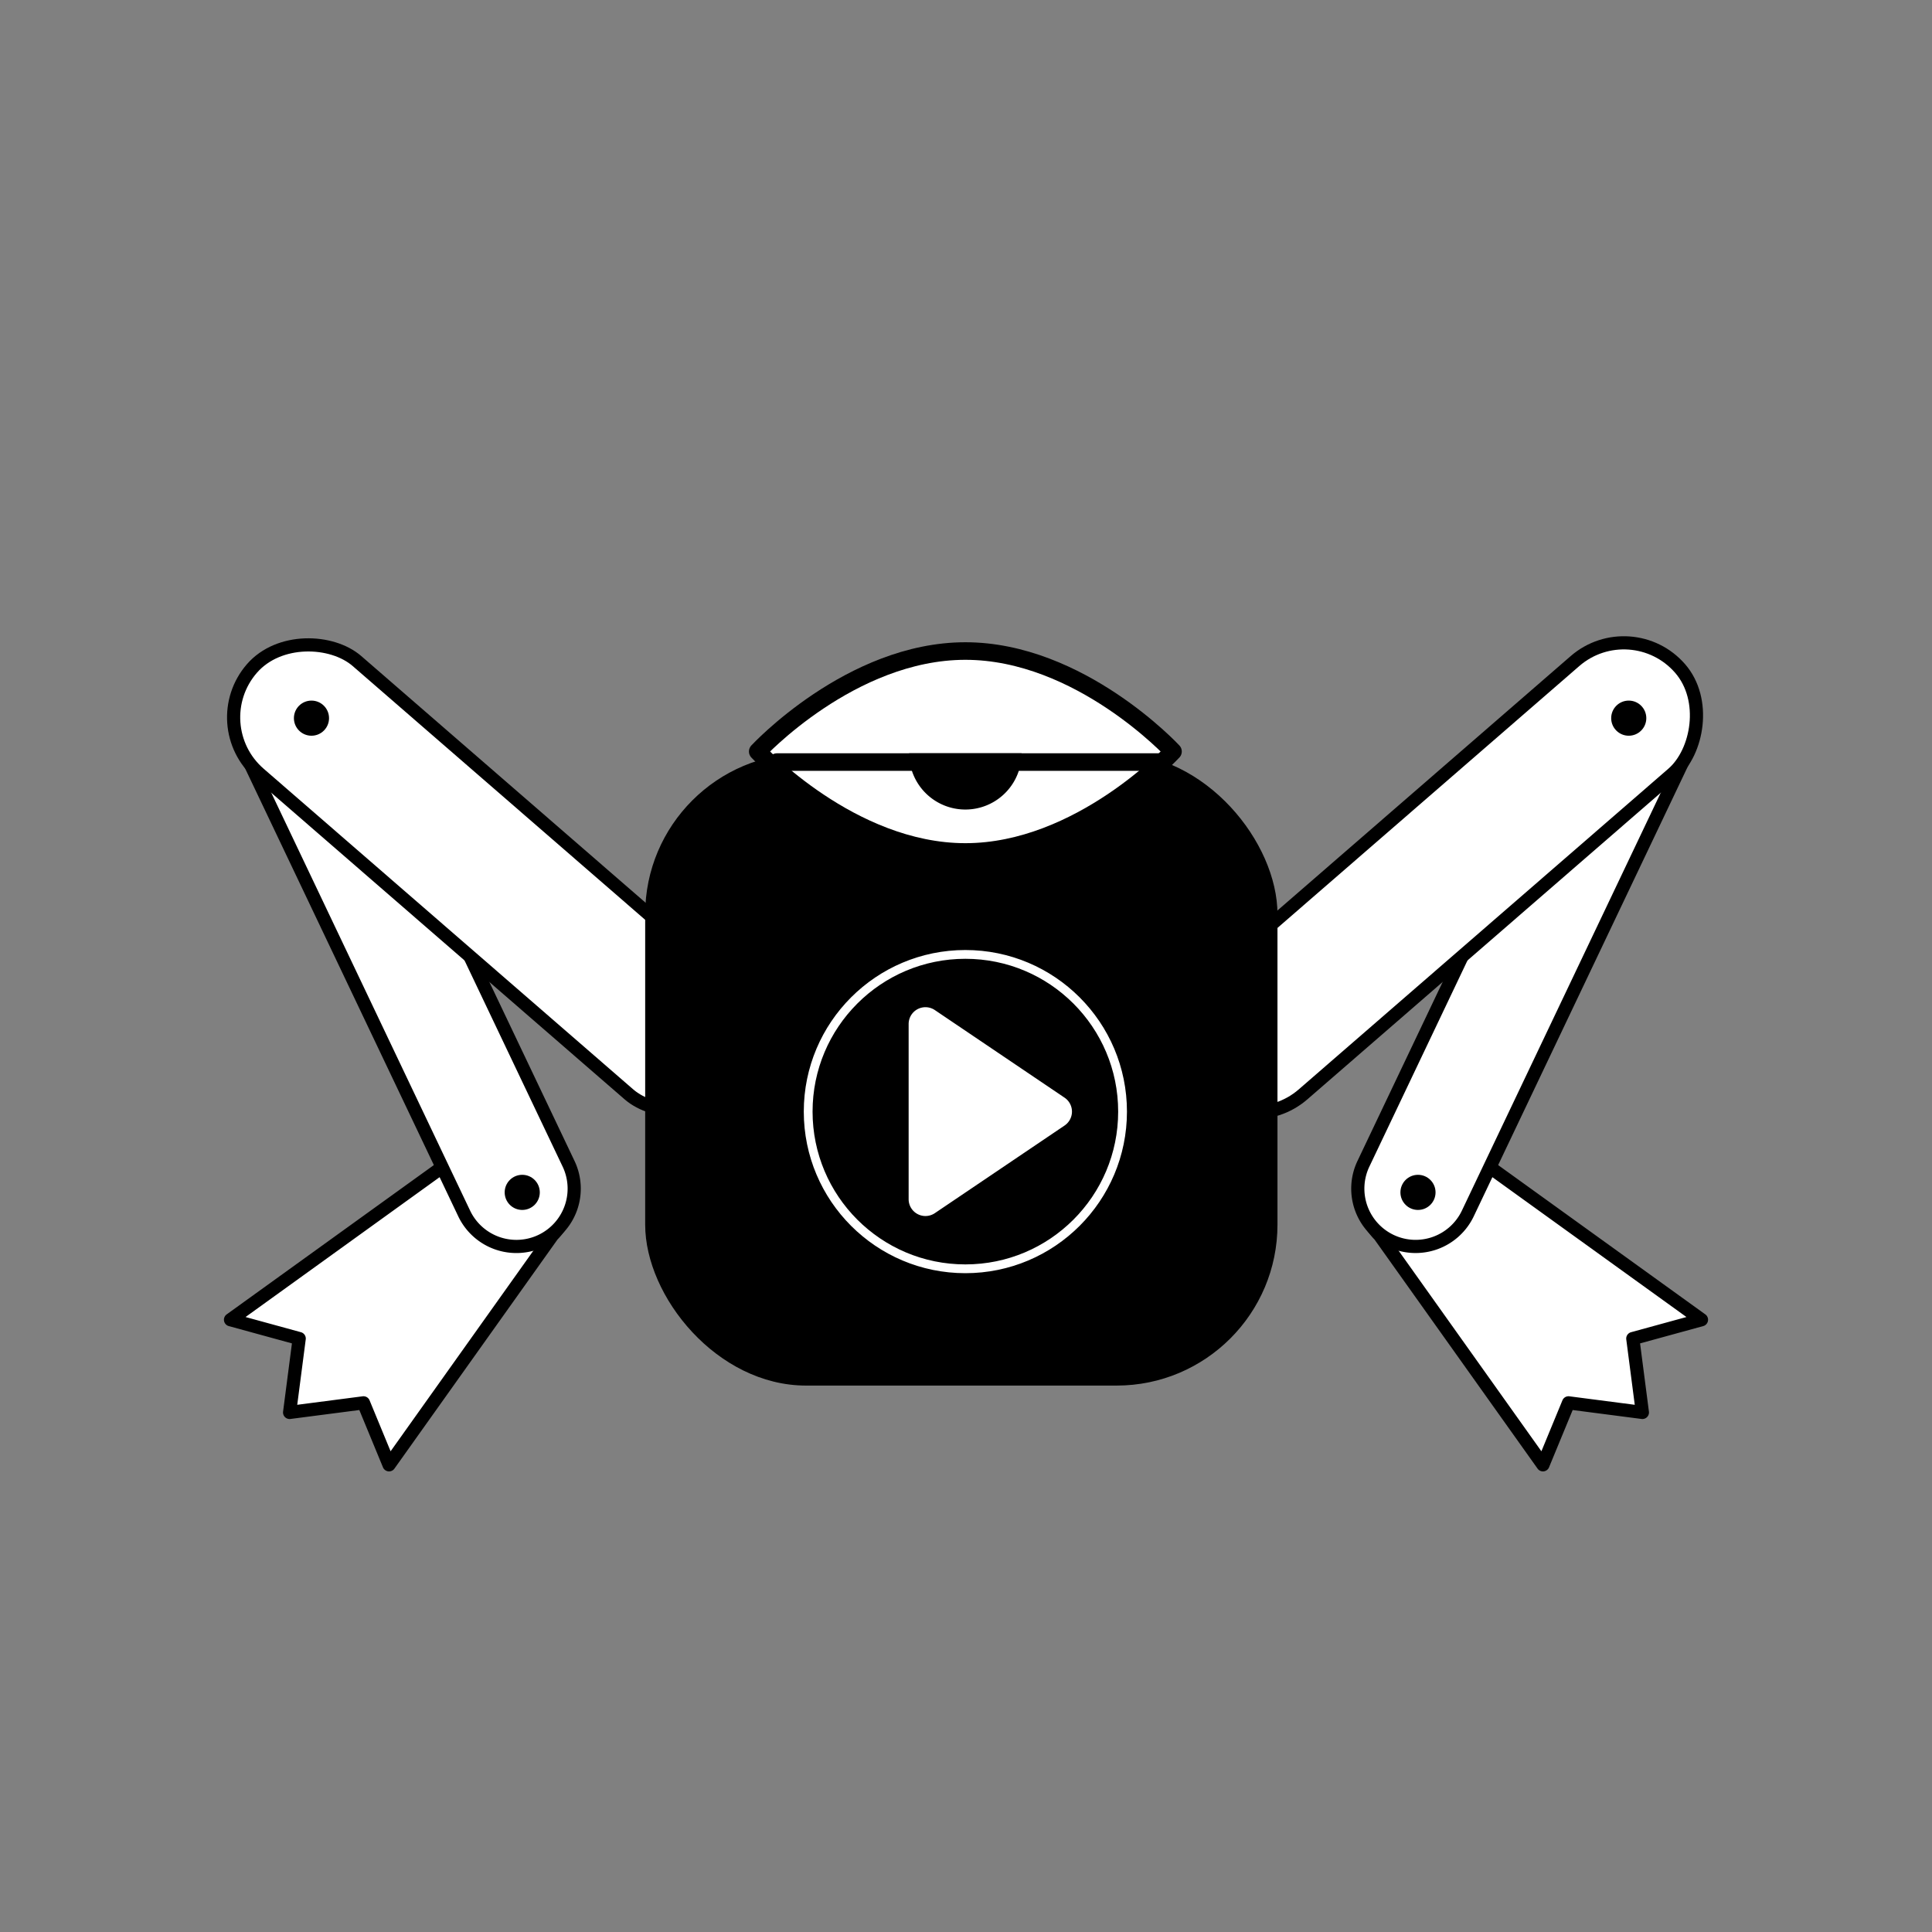  <svg xmlns='http://www.w3.org/2000/svg' width='110' height='110'><rect width="100%" height="100%" fill="#808080" stroke="none"/><defs><style>.a{fill:#fff;stroke:#000;stroke-linecap:round;stroke-linejoin:round;stroke-width:.75px}</style></defs><path class='a' d='m87.849 83.4 1.456-3.528 4.206.546-.546-4.206 3.91-1.072-13.432-9.68a3.453 3.453 0 0 0-4.883 0h0a3.453 3.453 0 0 0-.012 4.873Z'/><path class='a' d='M94.225 38.994h0a3.292 3.292 0 0 1 1.585 4.377L83.58 69.072a3.292 3.292 0 0 1-4.376 1.585h0a3.292 3.292 0 0 1-1.586-4.377l12.23-25.7a3.292 3.292 0 0 1 4.377-1.586Z'/><circle cx='80.734' cy='67.889' r='1'/><rect class='a' x='77.689' y='31.799' width='8.488' height='36.347' rx='4.244' transform='rotate(49.054 81.933 49.973)'/><circle cx='92.734' cy='40.889' r='1'/><path class='a' d='m22.151 83.4-1.456-3.528-4.206.546.546-4.206-3.91-1.072 13.432-9.68a3.453 3.453 0 0 1 4.883 0h0a3.453 3.453 0 0 1 .012 4.873Z'/><path class='a' d='M15.775 38.994h0a3.292 3.292 0 0 0-1.585 4.377l12.23 25.701a3.292 3.292 0 0 0 4.376 1.586h0a3.292 3.292 0 0 0 1.586-4.378l-12.23-25.7a3.292 3.292 0 0 0-4.377-1.586Z'/><circle cx='29.734' cy='67.889' r='1'/><rect class='a' x='23.823' y='31.799' width='8.488' height='36.347' rx='4.244' transform='rotate(130.946 28.067 49.973)'/><circle cx='17.734' cy='40.889' r='1'/><rect x='36.734' y='42.889' width='36' height='36' rx='9.161'/><path d='M66.786 42.787s-5.293 5.72-11.822 5.72-11.822-5.72-11.822-5.72 5.293-5.72 11.822-5.72 11.822 5.72 11.822 5.72Z' style='stroke-linecap:round;stroke-linejoin:round;stroke:#000;fill:#fff'/><path d='M51.761 42.889a3.202 3.202 0 1 0 6.405 0Z'/><circle cx='54.964' cy='63.29' r='8.95' style='stroke:#fff;stroke-width:.5px;fill:none;stroke-linecap:round;stroke-linejoin:round'/><path d='m53.227 57.51 7.385 4.987a.957.957 0 0 1 0 1.586l-7.385 4.988a.957.957 0 0 1-1.493-.794v-9.974a.957.957 0 0 1 1.493-.793Z' style='fill:#fff'/><path style='fill:none;stroke-linecap:round;stroke-linejoin:round;stroke:#000' d='M44.234 43.389h22'/></svg>
